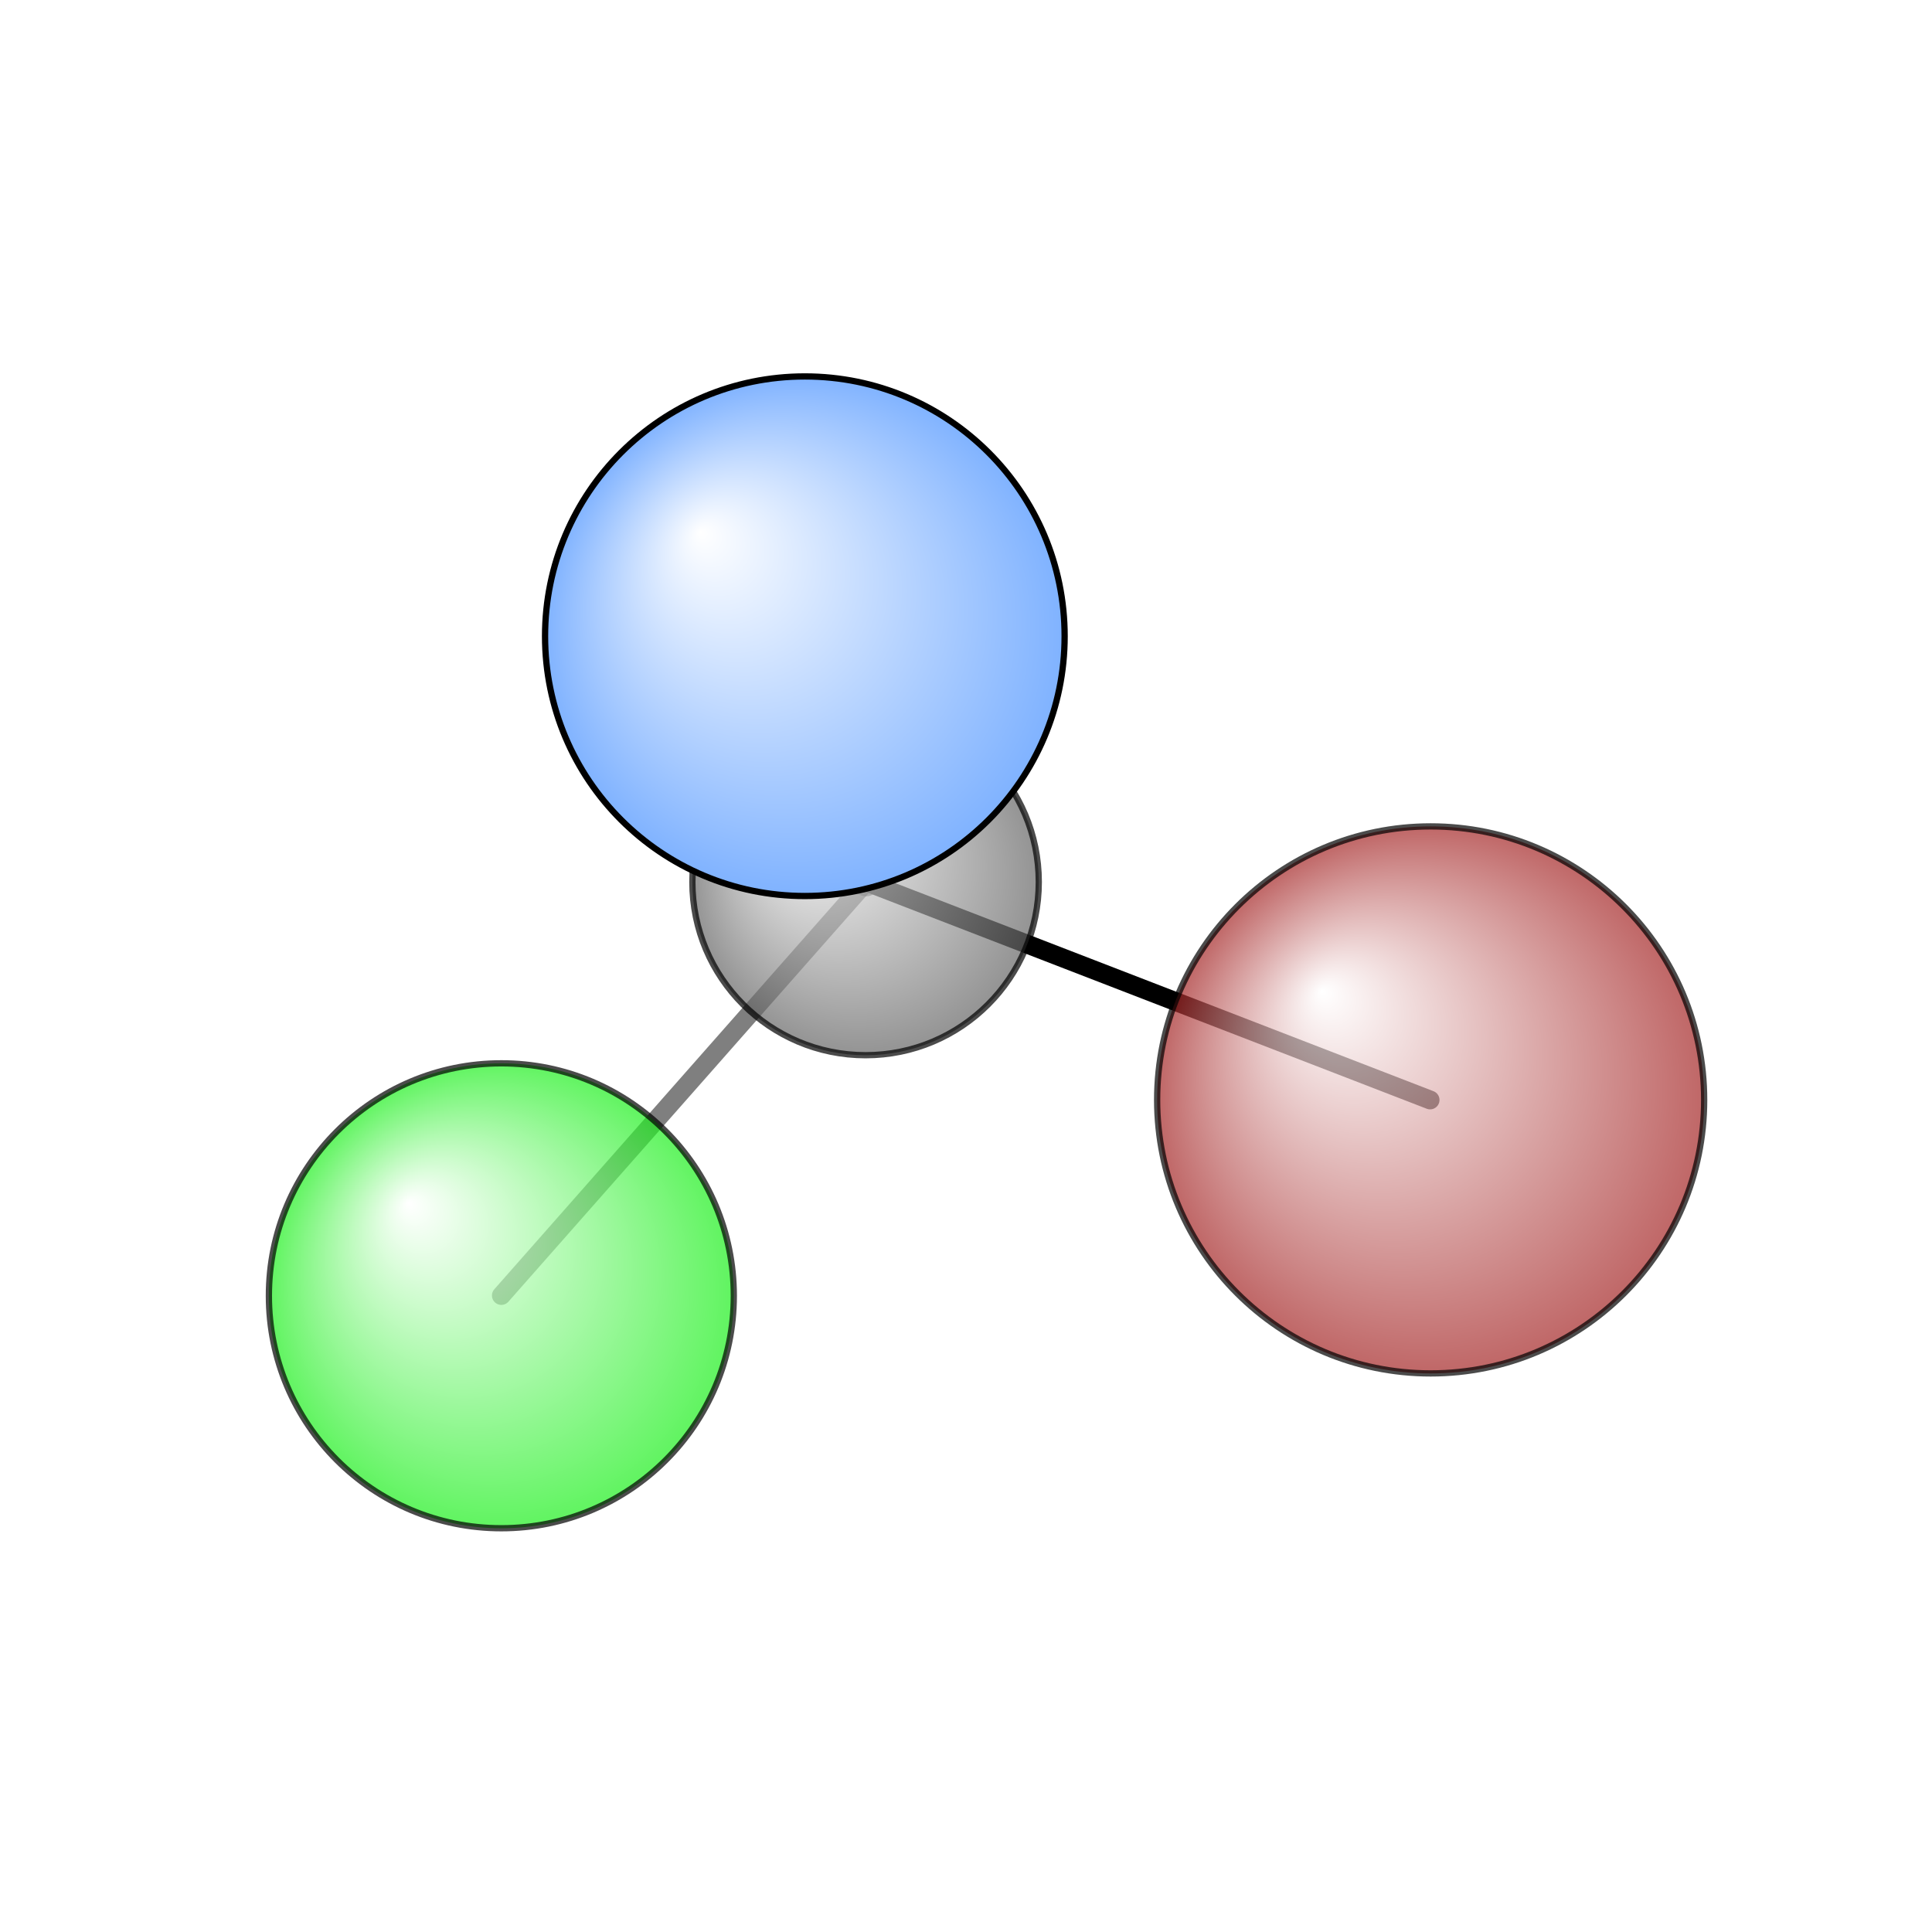 <?xml version="1.0"?>
<svg version="1.1" id="topsvg"
xmlns="http://www.w3.org/2000/svg" xmlns:xlink="http://www.w3.org/1999/xlink"
xmlns:cml="http://www.xml-cml.org/schema" x="0" y="0" width="1024px" height="1024px" viewBox="0 0 100 100">
<title>9625 - Open Babel Depiction</title>
<rect x="0" y="0" width="100" height="100" fill="white"/>
<defs>
<radialGradient id='radialffffff1eef1e' cx='50%' cy='50%' r='50%' fx='30%' fy='30%'>
  <stop offset=' 0%' stop-color="rgb(255,255,255)"  stop-opacity='1.0'/>
  <stop offset='100%' stop-color="rgb(30,239,30)"  stop-opacity ='1.0'/>
</radialGradient>
<radialGradient id='radialffffff666666' cx='50%' cy='50%' r='50%' fx='30%' fy='30%'>
  <stop offset=' 0%' stop-color="rgb(255,255,255)"  stop-opacity='1.0'/>
  <stop offset='100%' stop-color="rgb(102,102,102)"  stop-opacity ='1.0'/>
</radialGradient>
<radialGradient id='radialffffff7fb2ff' cx='50%' cy='50%' r='50%' fx='30%' fy='30%'>
  <stop offset=' 0%' stop-color="rgb(255,255,255)"  stop-opacity='1.0'/>
  <stop offset='100%' stop-color="rgb(127,178,255)"  stop-opacity ='1.0'/>
</radialGradient>
<radialGradient id='radialffffffa52828' cx='50%' cy='50%' r='50%' fx='30%' fy='30%'>
  <stop offset=' 0%' stop-color="rgb(255,255,255)"  stop-opacity='1.0'/>
  <stop offset='100%' stop-color="rgb(165,40,40)"  stop-opacity ='1.0'/>
</radialGradient>
</defs>
<g transform="translate(0,0)">
<svg width="100" height="100" x="0" y="0" viewBox="0 0 154.144 132.623"
font-family="sans-serif" stroke="rgb(0,0,0)" stroke-width="2"  stroke-linecap="round">
<line x1="114.1" y1="77.0" x2="69.1" y2="59.6" opacity="1.0" stroke="rgb(0,0,0)"  stroke-width="1.5"/>
<line x1="40.0" y1="92.6" x2="69.1" y2="59.6" opacity="0.5" stroke="rgb(0,0,0)"  stroke-width="1.5"/>
<line x1="64.2" y1="40.0" x2="69.1" y2="59.6" opacity="0.5" stroke="rgb(0,0,0)"  stroke-width="2.3"/>
<line x1="64.2" y1="40.0" x2="69.1" y2="59.6" opacity="0.8" stroke="rgb(0,0,0)"  stroke-width="0.8"/>
<circle cx="64.219" cy="40.007" r="10.364" opacity="0.2" style="stroke:black;stroke-width:0.5;fill:url(#radialffffff7fb2ff)"/>
<circle cx="40" cy="92.623" r="18.547" opacity="0.707" style="stroke:black;stroke-width:0.5;fill:url(#radialffffff1eef1e)"/>
<circle cx="69.06" cy="59.61" r="13.819" opacity="0.707" style="stroke:black;stroke-width:0.5;fill:url(#radialffffff666666)"/>
<circle cx="114.144" cy="76.995" r="21.822" opacity="0.707" style="stroke:black;stroke-width:0.5;fill:url(#radialffffffa52828)"/>
<circle cx="64.214" cy="40" r="20.727" opacity="1" style="stroke:black;stroke-width:0.5;fill:url(#radialffffff7fb2ff)"/>
</svg>
</g>
</svg>
